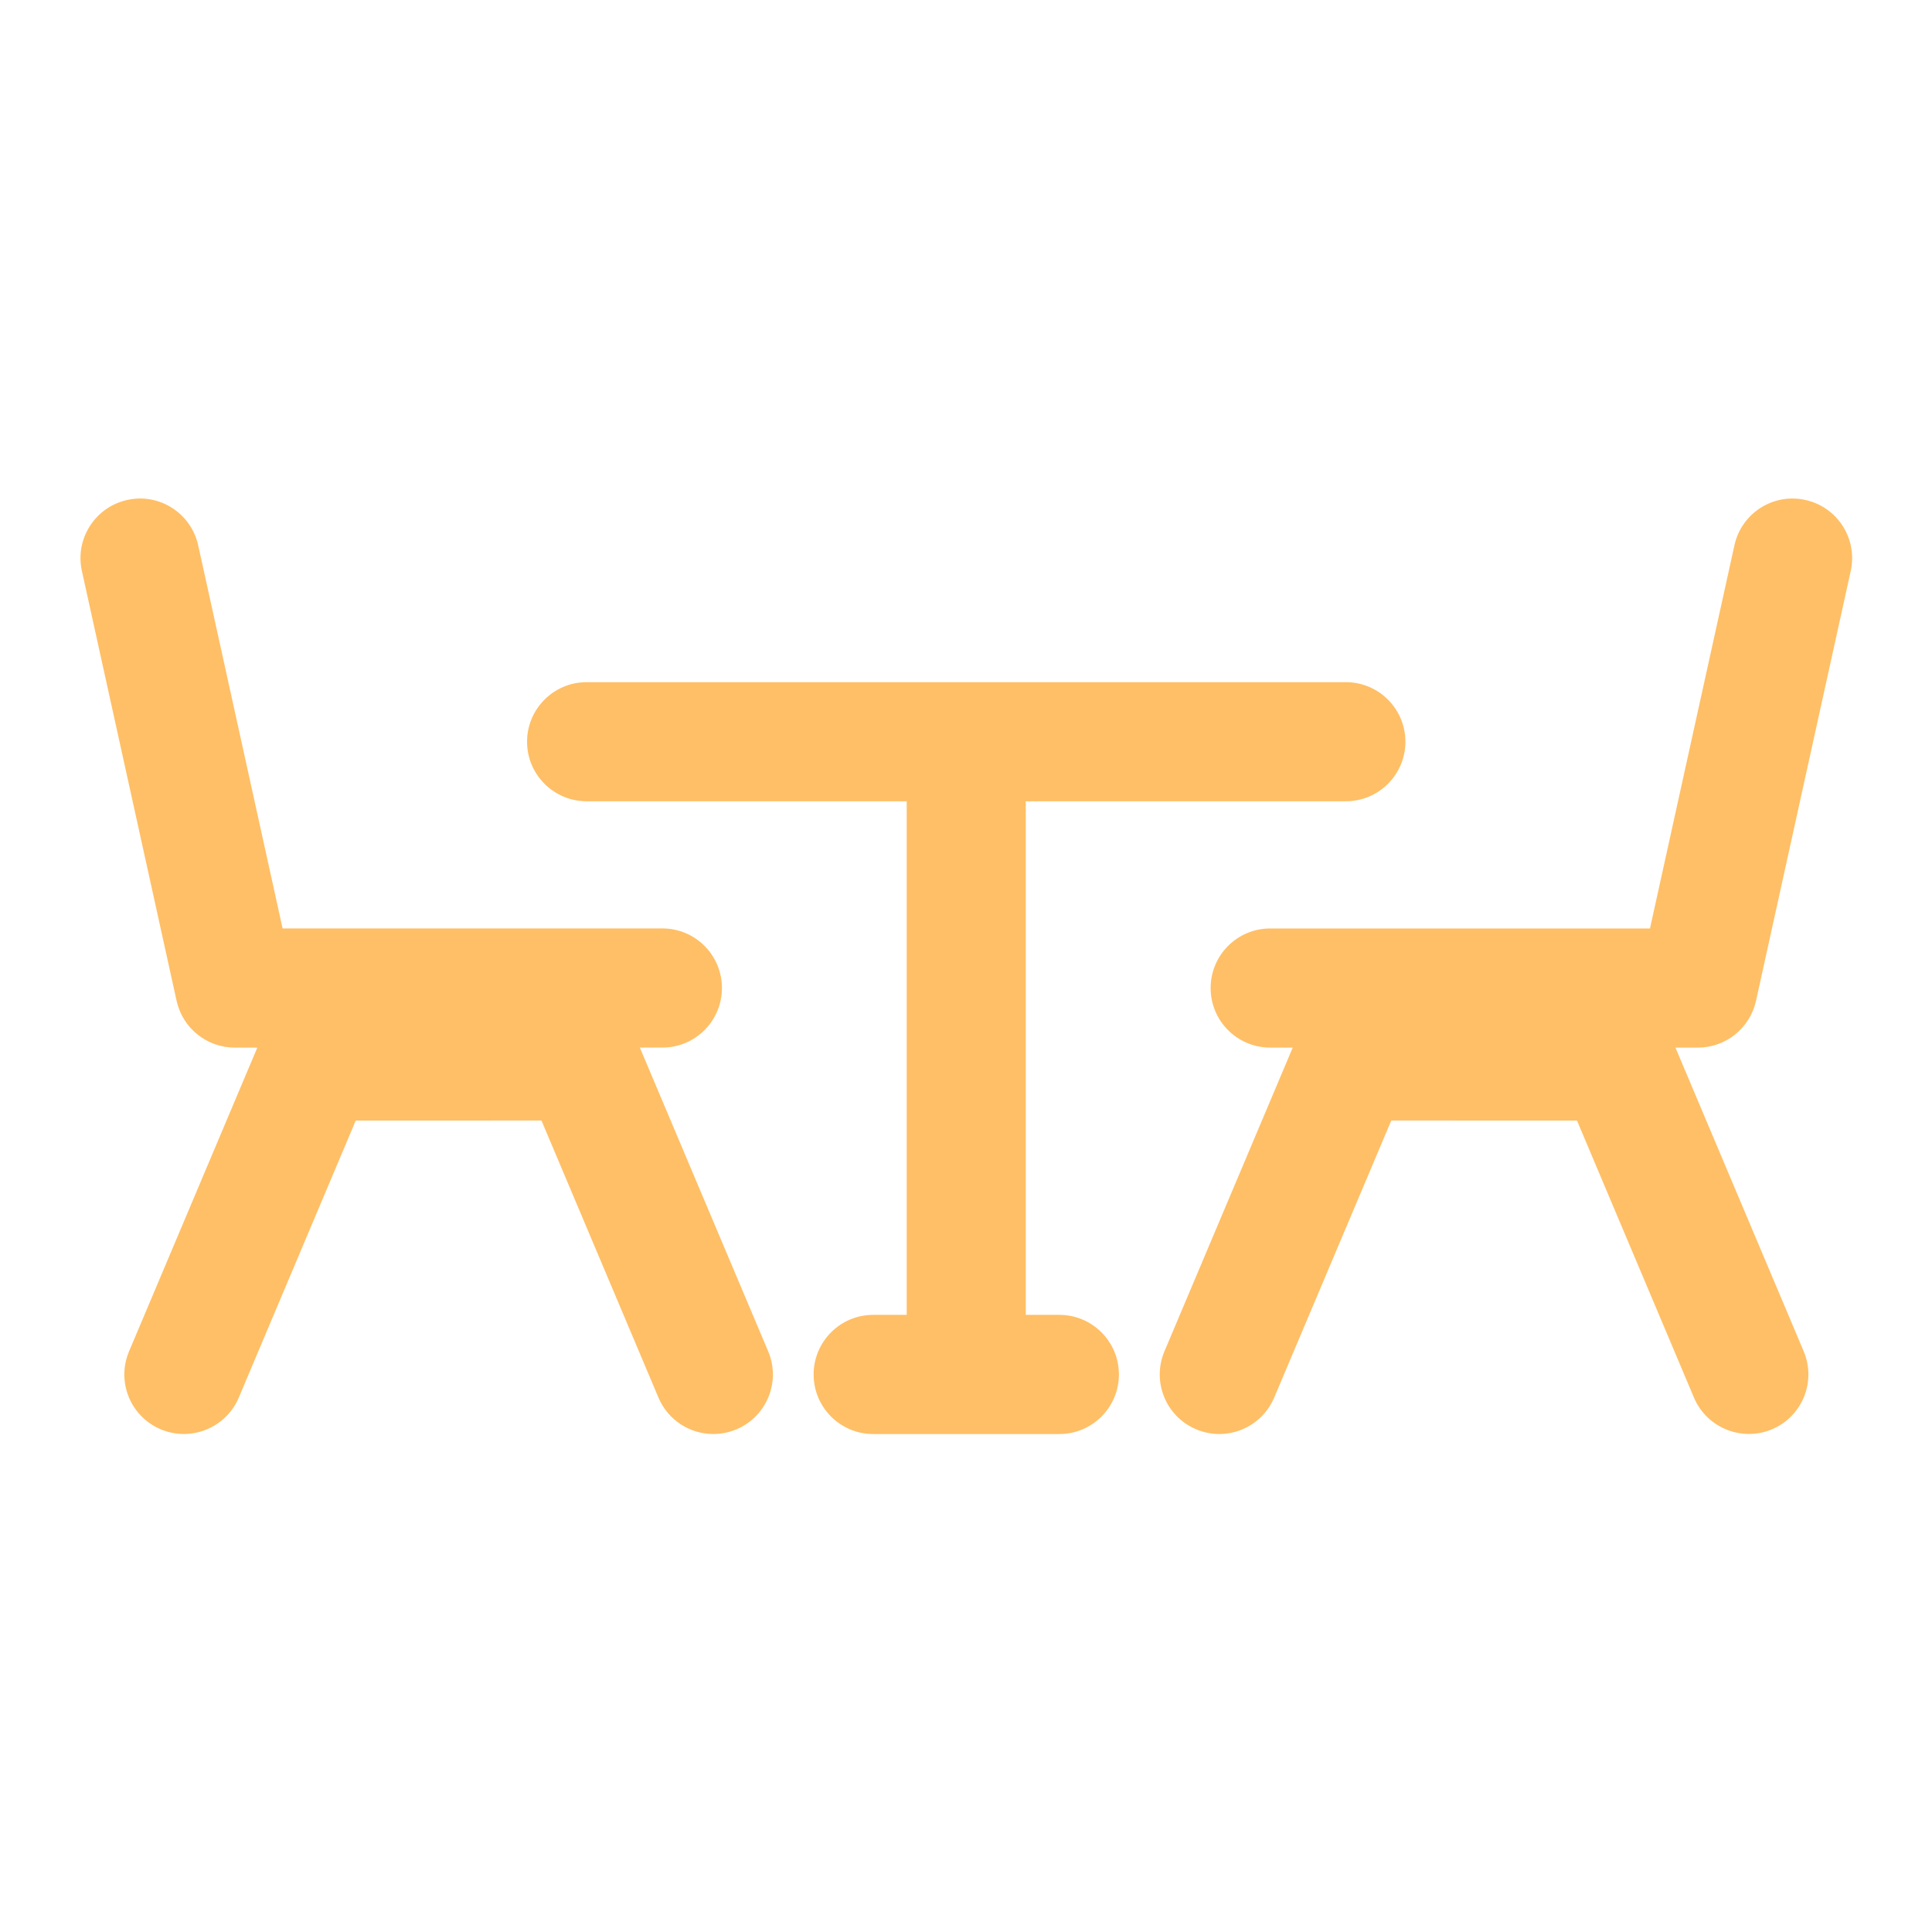 <svg id="SvgjsSvg1001" width="288" height="288" xmlns="http://www.w3.org/2000/svg" version="1.1" xmlns:xlink="http://www.w3.org/1999/xlink" xmlns:svgjs="http://svgjs.com/svgjs"><defs id="SvgjsDefs1002"></defs><g id="SvgjsG1008" transform="matrix(0.917,0,0,0.917,11.995,11.995)"><svg xmlns="http://www.w3.org/2000/svg" width="288" height="288" enable-background="new 0 0 44.999 44.999" viewBox="0 0 44.999 44.999"><path d="M42.558 23.378l2.406-10.92c.18-.816-.336-1.624-1.152-1.803-.816-.182-1.623.335-1.802 1.151l-2.145 9.733h-9.647c-.835 0-1.512.677-1.512 1.513 0 .836.677 1.513 1.512 1.513h.573l-3.258 7.713c-.325.771.034 1.657.805 1.982.19.081.392.12.588.12.59 0 1.15-.348 1.394-.925l2.974-7.038 4.717.001 2.971 7.037c.327.77 1.215 1.127 1.982.805.77-.325 1.13-1.212.805-1.982l-3.257-7.713h.573C41.791 24.564 42.403 24.072 42.558 23.378zM14.208 24.564h.573c.835 0 1.512-.677 1.512-1.513 0-.836-.677-1.513-1.512-1.513H5.134L2.99 11.806C2.809 10.99 2 10.472 1.188 10.655c-.815.179-1.332.987-1.152 1.803l2.406 10.92c.153.693.767 1.187 1.477 1.187h.573L1.234 32.28c-.325.77.035 1.655.805 1.98.768.324 1.656-.036 1.982-.805l2.971-7.037 4.717-.001 2.972 7.038c.244.577.804.925 1.394.925.196 0 .396-.039.588-.12.77-.325 1.13-1.212.805-1.98L14.208 24.564z" fill="#ffbf66" class="color000 svgShape"></path><path d="M24.862,31.353h-0.852V18.308h8.13c0.835,0,1.513-0.677,1.513-1.512s-0.678-1.513-1.513-1.513H12.856
			c-0.835,0-1.513,0.678-1.513,1.513c0,0.834,0.678,1.512,1.513,1.512h8.13v13.045h-0.852c-0.835,0-1.512,0.679-1.512,1.514
			s0.677,1.513,1.512,1.513h4.728c0.837,0,1.514-0.678,1.514-1.513S25.699,31.353,24.862,31.353z" fill="#ffbf66" class="color000 svgShape"></path></svg></g></svg>